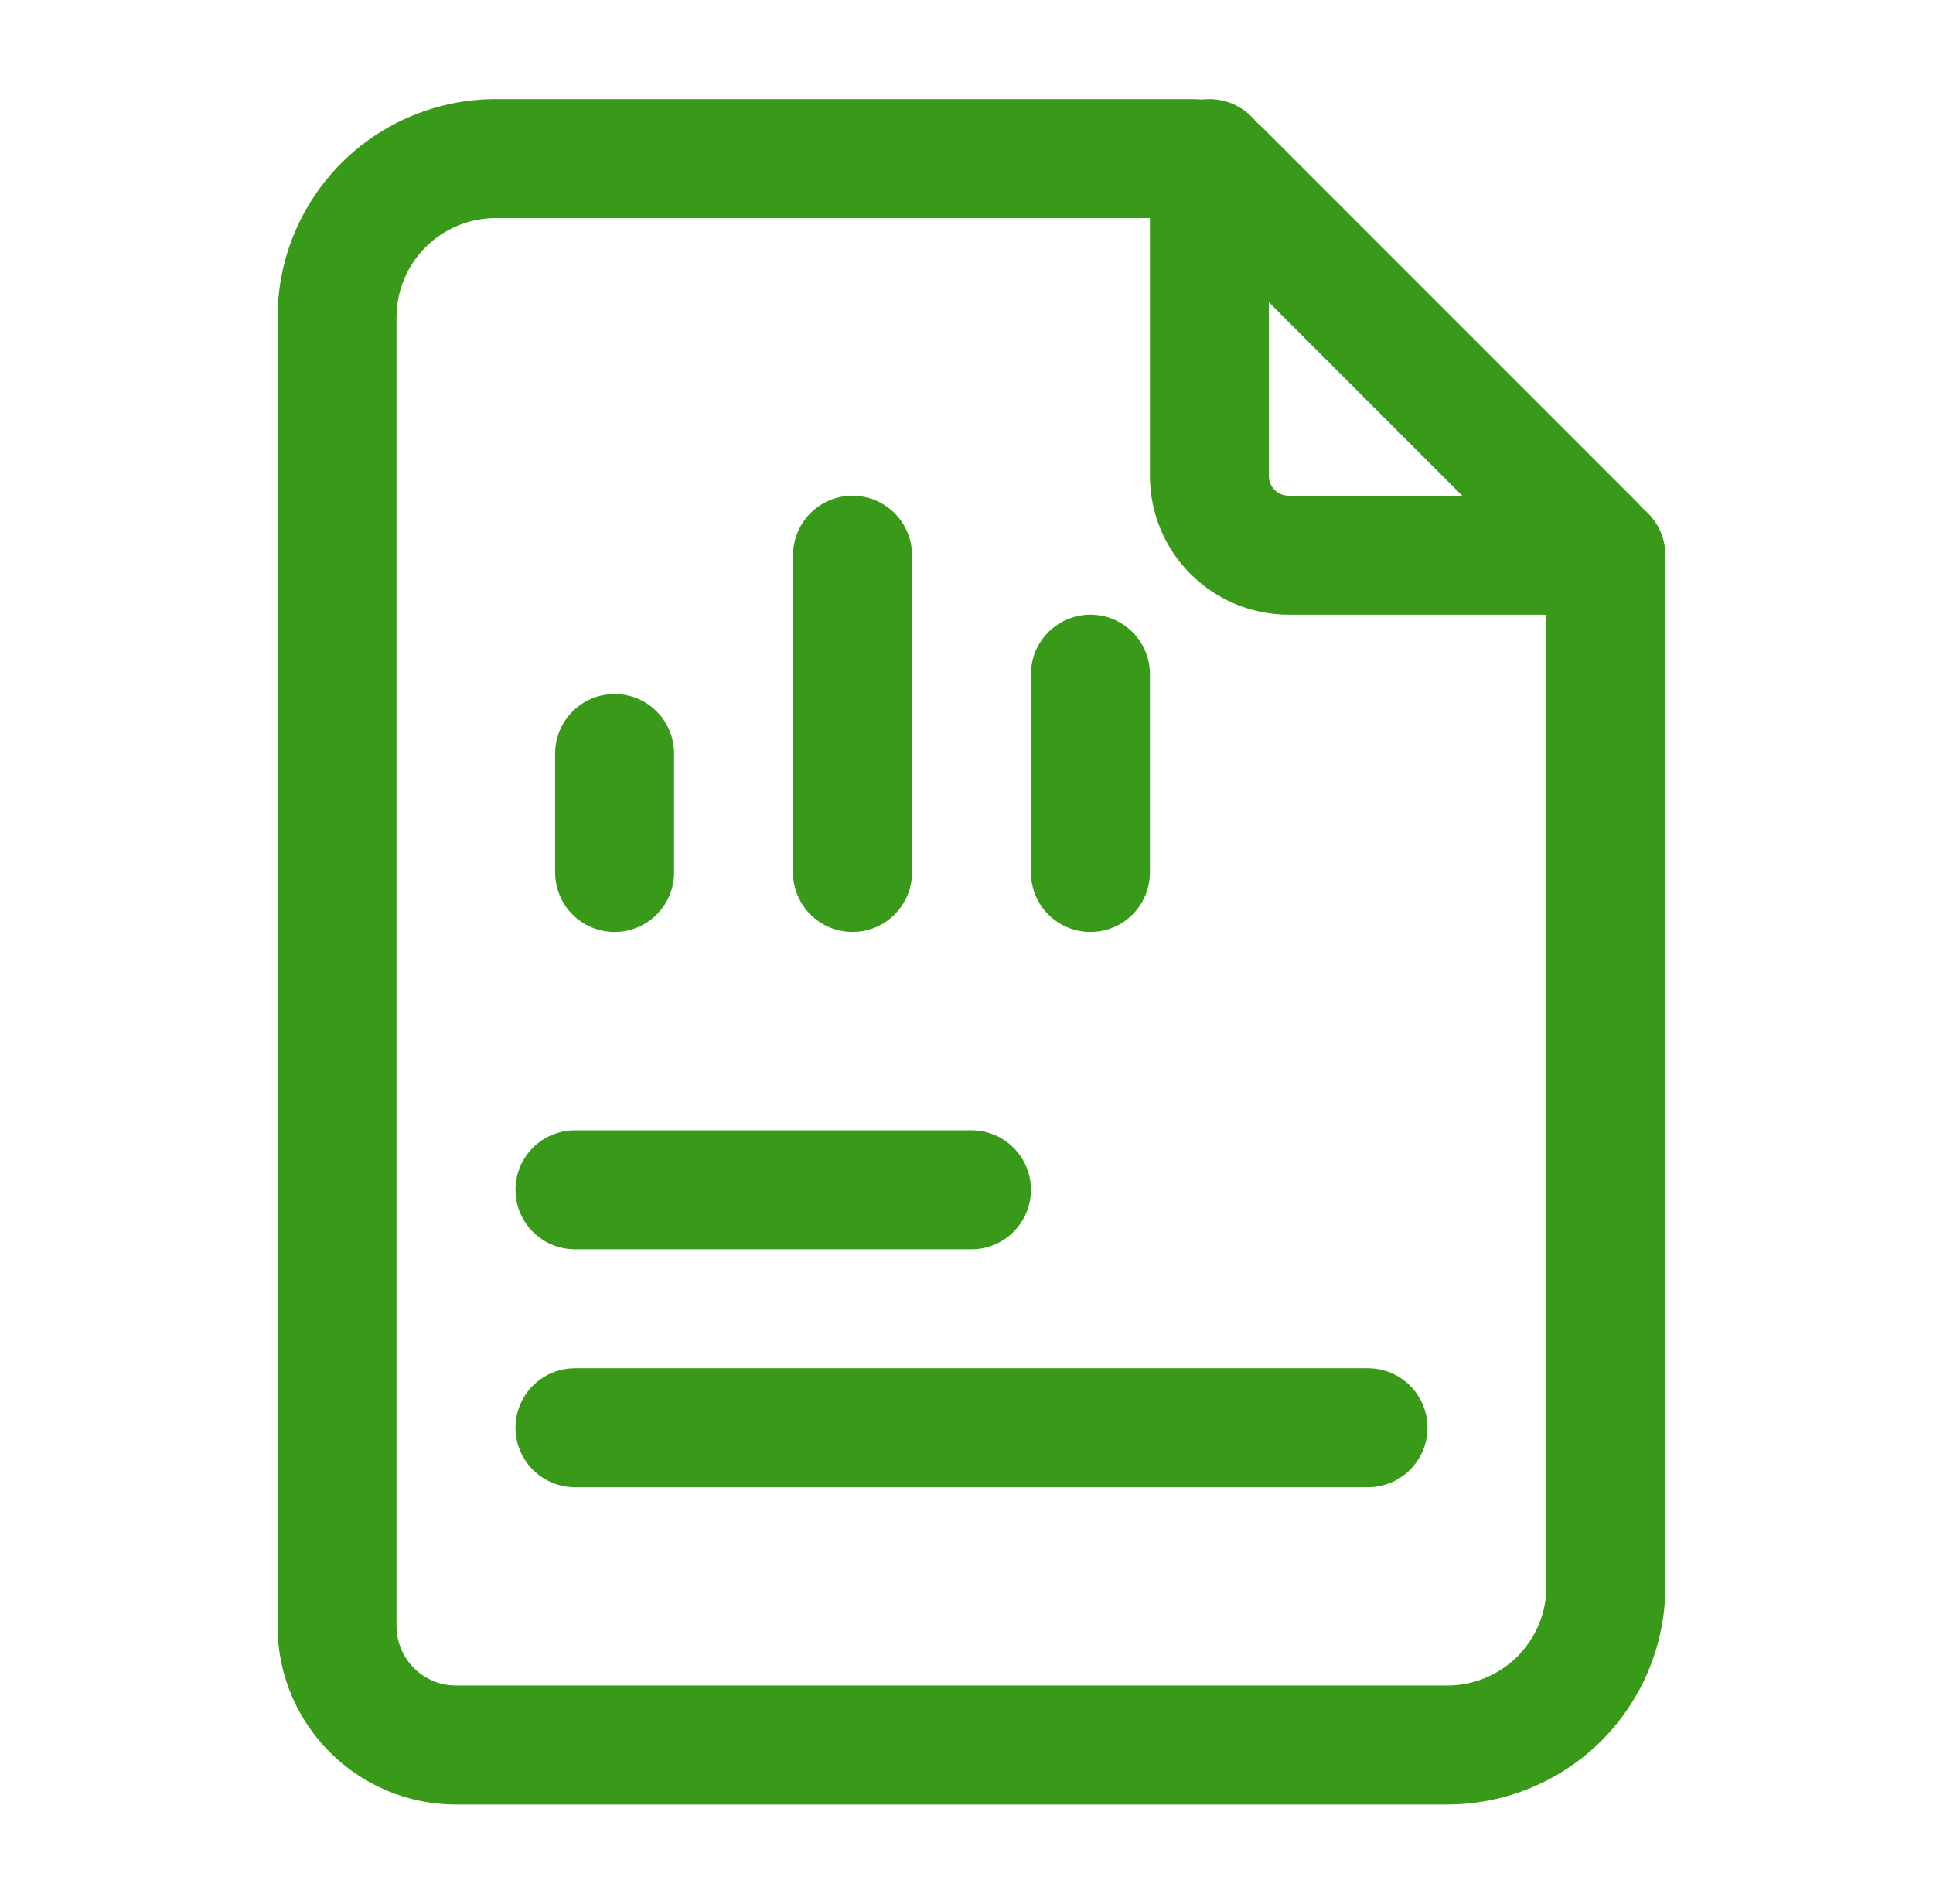 <svg width="65" height="64" viewBox="0 0 65 64" fill="none" xmlns="http://www.w3.org/2000/svg">
<path fill-rule="evenodd" clip-rule="evenodd" d="M9.334 10.666V54.666C9.334 57.981 12.019 60.666 15.334 60.666H48.667C50.611 60.666 52.478 59.893 53.854 58.52C55.227 57.144 56.001 55.277 56.001 53.333C56.001 43.424 56.001 22.848 56.001 19.218C56.001 18.336 55.649 17.488 55.025 16.861C53.075 14.912 44.422 6.258 42.473 4.309C41.846 3.685 40.998 3.333 40.115 3.333H16.667C14.723 3.333 12.857 4.106 11.481 5.48C10.107 6.856 9.334 8.722 9.334 10.666ZM39.838 7.333L52.001 19.496V53.333C52.001 54.218 51.649 55.064 51.025 55.69C50.398 56.314 49.553 56.666 48.667 56.666H15.334C14.23 56.666 13.334 55.77 13.334 54.666V10.666C13.334 9.781 13.686 8.936 14.31 8.309C14.937 7.685 15.782 7.333 16.667 7.333H39.838Z" fill="#399919"/>
<path fill-rule="evenodd" clip-rule="evenodd" d="M38.667 5.333V16C38.667 17.237 39.158 18.424 40.035 19.298C40.91 20.176 42.096 20.666 43.334 20.666H54C55.104 20.666 56 19.77 56 18.666C56 17.562 55.104 16.666 54 16.666H43.334C43.158 16.666 42.987 16.597 42.862 16.472C42.736 16.346 42.667 16.176 42.667 16V5.333C42.667 4.229 41.771 3.333 40.667 3.333C39.563 3.333 38.667 4.229 38.667 5.333Z" fill="#399919"/>
<path fill-rule="evenodd" clip-rule="evenodd" d="M22.667 29.333V25.333C22.667 24.229 21.771 23.333 20.667 23.333C19.563 23.333 18.667 24.229 18.667 25.333V29.333C18.667 30.437 19.563 31.333 20.667 31.333C21.771 31.333 22.667 30.437 22.667 29.333Z" fill="#399919"/>
<path fill-rule="evenodd" clip-rule="evenodd" d="M30.667 29.333V18.666C30.667 17.562 29.771 16.666 28.667 16.666C27.563 16.666 26.667 17.562 26.667 18.666V29.333C26.667 30.437 27.563 31.333 28.667 31.333C29.771 31.333 30.667 30.437 30.667 29.333Z" fill="#399919"/>
<path fill-rule="evenodd" clip-rule="evenodd" d="M38.667 29.333V22.666C38.667 21.562 37.771 20.666 36.667 20.666C35.563 20.666 34.667 21.562 34.667 22.666V29.333C34.667 30.437 35.563 31.333 36.667 31.333C37.771 31.333 38.667 30.437 38.667 29.333Z" fill="#399919"/>
<path fill-rule="evenodd" clip-rule="evenodd" d="M19.334 42H32.667C33.771 42 34.667 41.104 34.667 40C34.667 38.896 33.771 38 32.667 38H19.334C18.23 38 17.334 38.896 17.334 40C17.334 41.104 18.23 42 19.334 42Z" fill="#399919"/>
<path fill-rule="evenodd" clip-rule="evenodd" d="M19.334 50H46.001C47.105 50 48.001 49.104 48.001 48C48.001 46.896 47.105 46 46.001 46H19.334C18.23 46 17.334 46.896 17.334 48C17.334 49.104 18.23 50 19.334 50Z" fill="#399919"/>
</svg>
